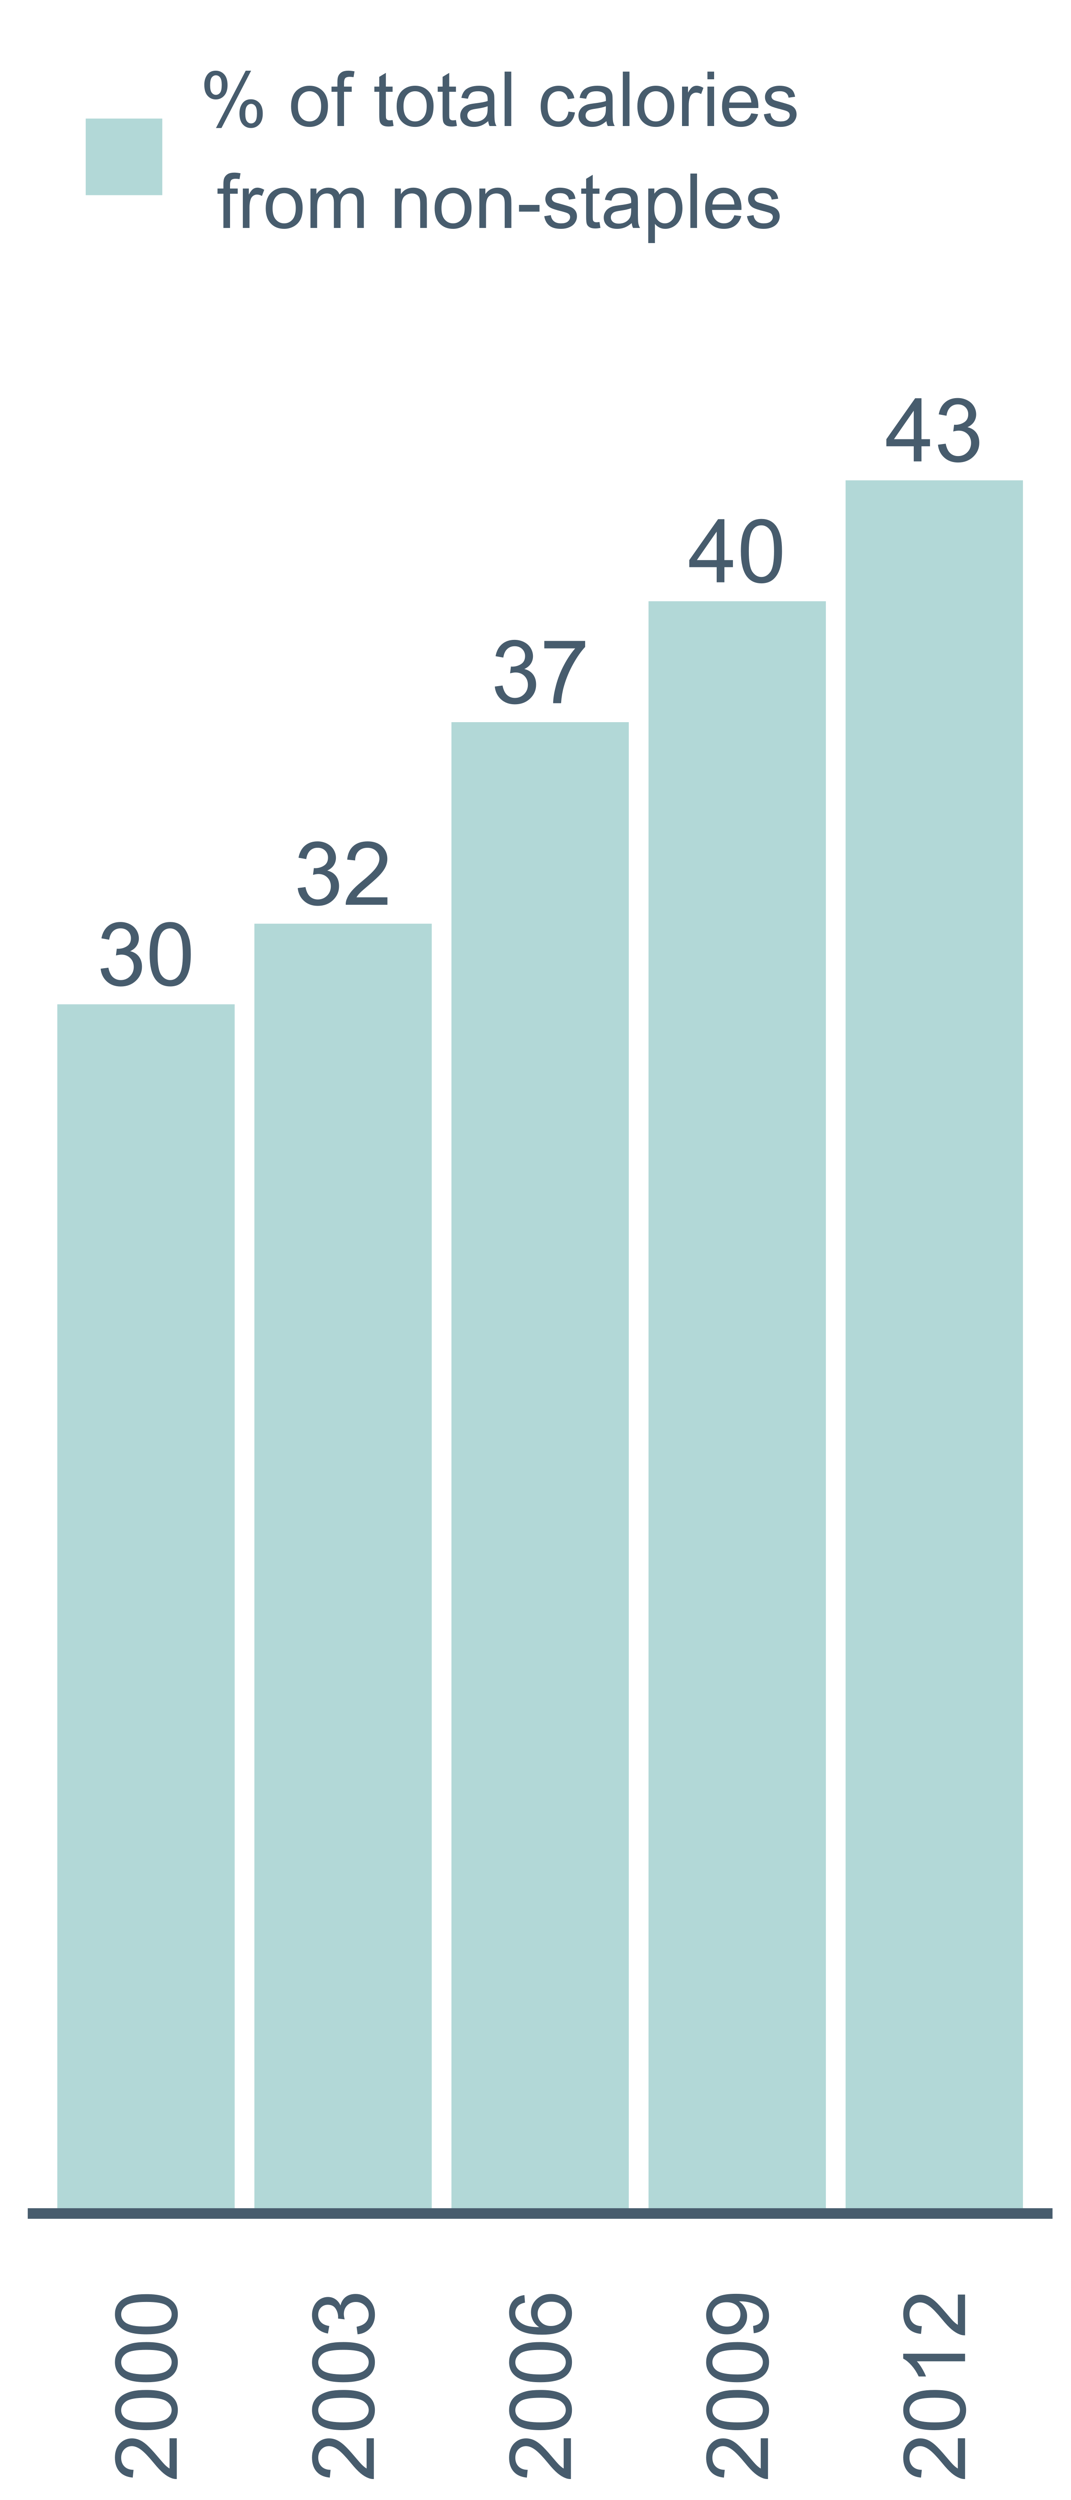 <?xml version="1.0" encoding="UTF-8"?>
<svg xmlns="http://www.w3.org/2000/svg" xmlns:xlink="http://www.w3.org/1999/xlink" width="308.571pt" height="720pt" viewBox="0 0 308.571 720" version="1.1">
<defs>
<g>
<symbol overflow="visible" id="glyph0-0">
<path style="stroke:none;" d="M 1.066 -4.801 L 3.297 -5.098 C 3.551 -3.832 3.988 -2.918 4.605 -2.359 C 5.223 -1.801 5.973 -1.523 6.859 -1.523 C 7.906 -1.523 8.793 -1.887 9.516 -2.613 C 10.238 -3.34 10.598 -4.242 10.602 -5.32 C 10.598 -6.344 10.266 -7.188 9.598 -7.855 C 8.926 -8.52 8.074 -8.852 7.043 -8.855 C 6.621 -8.852 6.094 -8.77 5.469 -8.605 L 5.715 -10.566 C 5.863 -10.543 5.984 -10.535 6.078 -10.539 C 7.023 -10.535 7.879 -10.781 8.645 -11.281 C 9.402 -11.773 9.785 -12.539 9.785 -13.578 C 9.785 -14.391 9.508 -15.07 8.953 -15.609 C 8.398 -16.148 7.684 -16.418 6.809 -16.418 C 5.938 -16.418 5.211 -16.145 4.637 -15.598 C 4.055 -15.051 3.684 -14.23 3.523 -13.145 L 1.289 -13.543 C 1.562 -15.035 2.18 -16.195 3.148 -17.02 C 4.113 -17.84 5.316 -18.25 6.758 -18.254 C 7.746 -18.25 8.66 -18.039 9.496 -17.613 C 10.328 -17.188 10.969 -16.605 11.414 -15.871 C 11.855 -15.133 12.074 -14.352 12.078 -13.527 C 12.074 -12.742 11.863 -12.027 11.445 -11.383 C 11.02 -10.738 10.398 -10.227 9.574 -9.848 C 10.645 -9.594 11.477 -9.078 12.078 -8.301 C 12.672 -7.516 12.973 -6.539 12.973 -5.371 C 12.973 -3.781 12.391 -2.434 11.234 -1.332 C 10.074 -0.227 8.613 0.32 6.844 0.324 C 5.25 0.32 3.926 -0.152 2.871 -1.102 C 1.816 -2.055 1.215 -3.285 1.066 -4.801 Z M 1.066 -4.801 "/>
</symbol>
<symbol overflow="visible" id="glyph0-1">
<path style="stroke:none;" d="M 1.055 -8.965 C 1.055 -11.113 1.273 -12.844 1.719 -14.156 C 2.156 -15.465 2.812 -16.473 3.688 -17.188 C 4.555 -17.895 5.652 -18.25 6.98 -18.254 C 7.953 -18.25 8.809 -18.055 9.547 -17.664 C 10.281 -17.27 10.891 -16.703 11.371 -15.965 C 11.848 -15.223 12.223 -14.32 12.5 -13.262 C 12.77 -12.195 12.906 -10.766 12.91 -8.965 C 12.906 -6.832 12.688 -5.109 12.25 -3.801 C 11.809 -2.488 11.152 -1.477 10.285 -0.762 C 9.41 -0.051 8.309 0.305 6.98 0.309 C 5.223 0.305 3.848 -0.32 2.852 -1.574 C 1.652 -3.086 1.055 -5.551 1.055 -8.965 Z M 3.348 -8.965 C 3.344 -5.98 3.695 -3.992 4.395 -3.004 C 5.094 -2.016 5.953 -1.523 6.98 -1.523 C 8.004 -1.523 8.867 -2.02 9.566 -3.012 C 10.262 -4.004 10.609 -5.988 10.613 -8.965 C 10.609 -11.957 10.262 -13.945 9.566 -14.93 C 8.867 -15.914 7.996 -16.406 6.957 -16.406 C 5.926 -16.406 5.109 -15.973 4.5 -15.105 C 3.73 -13.996 3.344 -11.949 3.348 -8.965 Z M 3.348 -8.965 "/>
</symbol>
<symbol overflow="visible" id="glyph0-2">
<path style="stroke:none;" d="M 12.785 -2.145 L 12.785 0 L 0.77 0 C 0.746 -0.535 0.832 -1.051 1.027 -1.551 C 1.332 -2.367 1.824 -3.172 2.496 -3.969 C 3.168 -4.758 4.141 -5.676 5.418 -6.723 C 7.391 -8.34 8.727 -9.625 9.422 -10.57 C 10.117 -11.516 10.465 -12.41 10.465 -13.258 C 10.465 -14.137 10.148 -14.883 9.516 -15.492 C 8.883 -16.102 8.059 -16.406 7.043 -16.406 C 5.965 -16.406 5.102 -16.082 4.461 -15.438 C 3.812 -14.793 3.488 -13.902 3.484 -12.762 L 1.191 -12.996 C 1.344 -14.707 1.934 -16.008 2.961 -16.906 C 3.984 -17.801 5.363 -18.25 7.094 -18.254 C 8.836 -18.25 10.215 -17.766 11.234 -16.801 C 12.25 -15.832 12.762 -14.637 12.762 -13.207 C 12.762 -12.48 12.609 -11.766 12.312 -11.062 C 12.012 -10.359 11.52 -9.617 10.832 -8.84 C 10.141 -8.062 8.992 -6.996 7.391 -5.641 C 6.047 -4.516 5.188 -3.754 4.812 -3.355 C 4.43 -2.953 4.117 -2.551 3.867 -2.145 Z M 12.785 -2.145 "/>
</symbol>
<symbol overflow="visible" id="glyph0-3">
<path style="stroke:none;" d="M 1.203 -15.797 L 1.203 -17.945 L 12.973 -17.945 L 12.973 -16.207 C 11.812 -14.973 10.664 -13.336 9.527 -11.297 C 8.391 -9.254 7.512 -7.152 6.895 -4.996 C 6.445 -3.473 6.16 -1.809 6.039 0 L 3.746 0 C 3.766 -1.43 4.047 -3.156 4.586 -5.184 C 5.121 -7.207 5.891 -9.16 6.898 -11.043 C 7.898 -12.922 8.969 -14.508 10.105 -15.797 Z M 1.203 -15.797 "/>
</symbol>
<symbol overflow="visible" id="glyph0-4">
<path style="stroke:none;" d="M 8.211 0 L 8.211 -4.352 L 0.324 -4.352 L 0.324 -6.398 L 8.617 -18.18 L 10.441 -18.18 L 10.441 -6.398 L 12.898 -6.398 L 12.898 -4.352 L 10.441 -4.352 L 10.441 0 Z M 8.211 -6.398 L 8.211 -14.594 L 2.516 -6.398 Z M 8.211 -6.398 "/>
</symbol>
<symbol overflow="visible" id="glyph1-0">
<path style="stroke:none;" d="M -2.094 -12.488 L 0 -12.488 L 0 -0.75 C -0.523 -0.734 -1.027 -0.816 -1.516 -1.004 C -2.312 -1.301 -3.098 -1.781 -3.875 -2.438 C -4.648 -3.094 -5.547 -4.043 -6.566 -5.293 C -8.145 -7.219 -9.398 -8.523 -10.324 -9.203 C -11.246 -9.879 -12.121 -10.219 -12.949 -10.223 C -13.809 -10.219 -14.535 -9.91 -15.133 -9.297 C -15.723 -8.676 -16.02 -7.871 -16.023 -6.879 C -16.02 -5.828 -15.703 -4.988 -15.078 -4.359 C -14.445 -3.727 -13.574 -3.406 -12.465 -3.402 L -12.695 -1.164 C -14.363 -1.316 -15.637 -1.895 -16.512 -2.895 C -17.387 -3.895 -17.824 -5.238 -17.828 -6.93 C -17.824 -8.629 -17.352 -9.977 -16.41 -10.973 C -15.465 -11.965 -14.293 -12.461 -12.898 -12.465 C -12.184 -12.461 -11.484 -12.316 -10.801 -12.027 C -10.113 -11.734 -9.391 -11.25 -8.633 -10.578 C -7.871 -9.902 -6.832 -8.785 -5.512 -7.219 C -4.41 -5.91 -3.664 -5.07 -3.273 -4.699 C -2.879 -4.324 -2.484 -4.016 -2.094 -3.777 Z M -2.094 -12.488 "/>
</symbol>
<symbol overflow="visible" id="glyph1-1">
<path style="stroke:none;" d="M -8.758 -1.031 C -10.855 -1.031 -12.543 -1.246 -13.824 -1.676 C -15.102 -2.105 -16.09 -2.746 -16.785 -3.602 C -17.477 -4.453 -17.824 -5.527 -17.828 -6.82 C -17.824 -7.773 -17.633 -8.605 -17.254 -9.324 C -16.867 -10.039 -16.312 -10.633 -15.594 -11.105 C -14.867 -11.57 -13.988 -11.938 -12.953 -12.207 C -11.914 -12.473 -10.516 -12.609 -8.758 -12.609 C -6.672 -12.609 -4.988 -12.395 -3.711 -11.965 C -2.43 -11.535 -1.441 -10.895 -0.742 -10.047 C -0.043 -9.191 0.305 -8.117 0.305 -6.82 C 0.305 -5.105 -0.309 -3.758 -1.539 -2.785 C -3.012 -1.613 -5.418 -1.031 -8.758 -1.031 Z M -8.758 -3.27 C -5.84 -3.27 -3.898 -3.609 -2.934 -4.293 C -1.969 -4.973 -1.488 -5.816 -1.488 -6.82 C -1.488 -7.82 -1.973 -8.66 -2.941 -9.344 C -3.91 -10.023 -5.848 -10.363 -8.758 -10.367 C -11.676 -10.363 -13.617 -10.023 -14.582 -9.344 C -15.539 -8.66 -16.02 -7.809 -16.023 -6.793 C -16.02 -5.789 -15.598 -4.992 -14.754 -4.398 C -13.668 -3.645 -11.668 -3.27 -8.758 -3.27 Z M -8.758 -3.27 "/>
</symbol>
<symbol overflow="visible" id="glyph1-2">
<path style="stroke:none;" d="M -4.688 -1.043 L -4.977 -3.223 C -3.738 -3.473 -2.848 -3.898 -2.305 -4.5 C -1.758 -5.102 -1.488 -5.832 -1.488 -6.699 C -1.488 -7.719 -1.844 -8.586 -2.555 -9.293 C -3.266 -10 -4.145 -10.352 -5.195 -10.355 C -6.195 -10.352 -7.02 -10.027 -7.672 -9.375 C -8.32 -8.719 -8.648 -7.887 -8.648 -6.879 C -8.648 -6.465 -8.566 -5.949 -8.406 -5.34 L -10.32 -5.582 C -10.301 -5.727 -10.293 -5.844 -10.297 -5.934 C -10.293 -6.859 -10.535 -7.695 -11.023 -8.441 C -11.504 -9.18 -12.25 -9.551 -13.262 -9.555 C -14.059 -9.551 -14.723 -9.281 -15.246 -8.742 C -15.77 -8.203 -16.031 -7.504 -16.035 -6.648 C -16.031 -5.801 -15.766 -5.094 -15.234 -4.531 C -14.703 -3.961 -13.902 -3.598 -12.84 -3.441 L -13.227 -1.258 C -14.684 -1.523 -15.816 -2.129 -16.621 -3.074 C -17.422 -4.016 -17.824 -5.191 -17.828 -6.602 C -17.824 -7.566 -17.617 -8.457 -17.203 -9.277 C -16.789 -10.09 -16.223 -10.715 -15.504 -11.148 C -14.785 -11.578 -14.02 -11.793 -13.215 -11.797 C -12.441 -11.793 -11.742 -11.59 -11.117 -11.18 C -10.484 -10.766 -9.984 -10.156 -9.617 -9.352 C -9.371 -10.398 -8.871 -11.211 -8.109 -11.797 C -7.344 -12.375 -6.387 -12.668 -5.246 -12.668 C -3.691 -12.668 -2.379 -12.102 -1.301 -10.973 C -0.223 -9.84 0.316 -8.41 0.316 -6.688 C 0.316 -5.125 -0.148 -3.832 -1.078 -2.801 C -2.008 -1.77 -3.211 -1.184 -4.688 -1.043 Z M -4.688 -1.043 "/>
</symbol>
<symbol overflow="visible" id="glyph1-3">
<path style="stroke:none;" d="M -13.406 -12.344 L -13.238 -10.176 C -14.09 -9.977 -14.715 -9.703 -15.105 -9.352 C -15.723 -8.758 -16.031 -8.031 -16.035 -7.172 C -16.031 -6.477 -15.836 -5.863 -15.453 -5.34 C -14.949 -4.652 -14.219 -4.113 -13.262 -3.719 C -12.297 -3.32 -10.93 -3.113 -9.156 -3.102 C -9.953 -3.621 -10.547 -4.262 -10.938 -5.023 C -11.324 -5.781 -11.52 -6.578 -11.52 -7.414 C -11.52 -8.863 -10.984 -10.102 -9.914 -11.125 C -8.844 -12.145 -7.461 -12.656 -5.766 -12.656 C -4.648 -12.656 -3.609 -12.414 -2.656 -11.934 C -1.695 -11.453 -0.965 -10.793 -0.457 -9.953 C 0.051 -9.113 0.305 -8.16 0.305 -7.098 C 0.305 -5.277 -0.363 -3.797 -1.699 -2.652 C -3.035 -1.504 -5.238 -0.93 -8.309 -0.934 C -11.738 -0.93 -14.23 -1.566 -15.793 -2.836 C -17.145 -3.938 -17.824 -5.426 -17.828 -7.305 C -17.824 -8.699 -17.434 -9.844 -16.652 -10.734 C -15.871 -11.625 -14.789 -12.16 -13.406 -12.344 Z M -5.754 -3.441 C -5 -3.438 -4.277 -3.598 -3.594 -3.918 C -2.906 -4.234 -2.387 -4.68 -2.027 -5.258 C -1.668 -5.828 -1.488 -6.43 -1.488 -7.062 C -1.488 -7.977 -1.859 -8.77 -2.602 -9.434 C -3.344 -10.098 -4.352 -10.43 -5.633 -10.43 C -6.855 -10.43 -7.824 -10.102 -8.531 -9.445 C -9.238 -8.789 -9.59 -7.965 -9.594 -6.977 C -9.59 -5.988 -9.238 -5.152 -8.531 -4.469 C -7.824 -3.781 -6.898 -3.438 -5.754 -3.441 Z M -5.754 -3.441 "/>
</symbol>
<symbol overflow="visible" id="glyph1-4">
<path style="stroke:none;" d="M -4.105 -1.355 L -4.301 -3.453 C -3.312 -3.625 -2.594 -3.965 -2.152 -4.469 C -1.707 -4.965 -1.488 -5.605 -1.488 -6.395 C -1.488 -7.062 -1.641 -7.652 -1.949 -8.156 C -2.254 -8.66 -2.664 -9.074 -3.18 -9.398 C -3.691 -9.719 -4.383 -9.988 -5.258 -10.211 C -6.125 -10.426 -7.016 -10.535 -7.922 -10.539 C -8.016 -10.535 -8.16 -10.531 -8.355 -10.527 C -7.66 -10.086 -7.098 -9.488 -6.668 -8.738 C -6.234 -7.98 -6.016 -7.164 -6.02 -6.285 C -6.016 -4.812 -6.551 -3.57 -7.617 -2.555 C -8.684 -1.539 -10.086 -1.031 -11.832 -1.031 C -13.629 -1.031 -15.078 -1.559 -16.18 -2.621 C -17.273 -3.68 -17.824 -5.012 -17.828 -6.613 C -17.824 -7.766 -17.512 -8.82 -16.895 -9.777 C -16.27 -10.734 -15.387 -11.461 -14.238 -11.961 C -13.086 -12.453 -11.418 -12.703 -9.242 -12.707 C -6.969 -12.703 -5.164 -12.457 -3.82 -11.965 C -2.477 -11.473 -1.453 -10.738 -0.75 -9.766 C -0.047 -8.793 0.305 -7.652 0.305 -6.348 C 0.305 -4.953 -0.078 -3.82 -0.852 -2.941 C -1.621 -2.059 -2.707 -1.527 -4.105 -1.355 Z M -11.941 -10.281 C -13.191 -10.277 -14.184 -9.945 -14.922 -9.281 C -15.652 -8.617 -16.02 -7.816 -16.023 -6.879 C -16.02 -5.91 -15.625 -5.066 -14.836 -4.348 C -14.043 -3.629 -13.016 -3.27 -11.762 -3.27 C -10.629 -3.27 -9.711 -3.609 -9.004 -4.293 C -8.297 -4.973 -7.945 -5.816 -7.945 -6.82 C -7.945 -7.828 -8.297 -8.656 -9.004 -9.305 C -9.711 -9.953 -10.691 -10.277 -11.941 -10.281 Z M -11.941 -10.281 "/>
</symbol>
<symbol overflow="visible" id="glyph1-5">
<path style="stroke:none;" d="M 0 -9.242 L 0 -7.062 L -13.891 -7.062 C -13.387 -6.531 -12.887 -5.844 -12.391 -4.996 C -11.887 -4.141 -11.512 -3.375 -11.266 -2.699 L -13.371 -2.699 C -13.941 -3.918 -14.633 -4.984 -15.453 -5.898 C -16.266 -6.809 -17.059 -7.453 -17.828 -7.836 L -17.828 -9.242 Z M 0 -9.242 "/>
</symbol>
<symbol overflow="visible" id="glyph2-0">
<path style="stroke:none;" d="M 1.273 -11.906 C 1.27 -13.023 1.551 -13.973 2.117 -14.762 C 2.676 -15.543 3.492 -15.938 4.562 -15.938 C 5.543 -15.938 6.355 -15.586 7.004 -14.883 C 7.645 -14.18 7.969 -13.148 7.973 -11.789 C 7.969 -10.461 7.641 -9.438 6.992 -8.727 C 6.336 -8.008 5.535 -7.652 4.586 -7.652 C 3.637 -7.652 2.848 -8.004 2.219 -8.711 C 1.586 -9.414 1.27 -10.48 1.273 -11.906 Z M 4.617 -14.609 C 4.141 -14.605 3.742 -14.398 3.426 -13.988 C 3.105 -13.574 2.945 -12.816 2.949 -11.715 C 2.945 -10.707 3.105 -10 3.43 -9.59 C 3.746 -9.18 4.145 -8.977 4.617 -8.977 C 5.102 -8.977 5.5 -9.184 5.82 -9.598 C 6.133 -10.012 6.293 -10.766 6.297 -11.863 C 6.293 -12.875 6.133 -13.586 5.812 -13.996 C 5.492 -14.402 5.094 -14.605 4.617 -14.609 Z M 4.629 0.578 L 13.199 -15.938 L 14.762 -15.938 L 6.219 0.578 Z M 11.402 -3.676 C 11.402 -4.801 11.684 -5.754 12.246 -6.535 C 12.809 -7.312 13.629 -7.703 14.707 -7.707 C 15.688 -7.703 16.5 -7.352 17.148 -6.652 C 17.793 -5.949 18.117 -4.918 18.117 -3.559 C 18.117 -2.23 17.789 -1.211 17.137 -0.496 C 16.484 0.219 15.68 0.574 14.719 0.578 C 13.77 0.574 12.977 0.223 12.348 -0.484 C 11.715 -1.191 11.402 -2.254 11.402 -3.676 Z M 14.762 -6.379 C 14.273 -6.375 13.875 -6.168 13.559 -5.758 C 13.238 -5.344 13.078 -4.586 13.082 -3.484 C 13.078 -2.484 13.238 -1.777 13.562 -1.367 C 13.879 -0.953 14.273 -0.75 14.75 -0.75 C 15.238 -0.75 15.645 -0.953 15.961 -1.367 C 16.277 -1.777 16.434 -2.535 16.438 -3.633 C 16.434 -4.645 16.273 -5.355 15.957 -5.766 C 15.633 -6.172 15.234 -6.375 14.762 -6.379 Z M 14.762 -6.379 "/>
</symbol>
<symbol overflow="visible" id="glyph2-1">
<path style="stroke:none;" d=""/>
</symbol>
<symbol overflow="visible" id="glyph2-2">
<path style="stroke:none;" d="M 0.727 -5.676 C 0.727 -7.773 1.309 -9.332 2.48 -10.348 C 3.453 -11.184 4.645 -11.602 6.051 -11.605 C 7.609 -11.602 8.883 -11.09 9.875 -10.07 C 10.859 -9.047 11.355 -7.637 11.359 -5.836 C 11.355 -4.375 11.137 -3.223 10.703 -2.387 C 10.262 -1.547 9.625 -0.898 8.789 -0.438 C 7.953 0.027 7.039 0.258 6.051 0.258 C 4.457 0.258 3.172 -0.25 2.195 -1.27 C 1.215 -2.289 0.727 -3.758 0.727 -5.676 Z M 2.703 -5.676 C 2.699 -4.219 3.016 -3.129 3.652 -2.41 C 4.285 -1.684 5.086 -1.324 6.051 -1.324 C 7 -1.324 7.793 -1.688 8.43 -2.414 C 9.062 -3.141 9.379 -4.246 9.383 -5.738 C 9.379 -7.137 9.062 -8.203 8.426 -8.93 C 7.789 -9.652 6.996 -10.012 6.051 -10.016 C 5.086 -10.012 4.285 -9.652 3.652 -8.934 C 3.016 -8.211 2.699 -7.125 2.703 -5.676 Z M 2.703 -5.676 "/>
</symbol>
<symbol overflow="visible" id="glyph2-3">
<path style="stroke:none;" d="M 1.902 0 L 1.902 -9.855 L 0.203 -9.855 L 0.203 -11.352 L 1.902 -11.352 L 1.902 -12.559 C 1.898 -13.316 1.965 -13.883 2.105 -14.258 C 2.285 -14.754 2.613 -15.16 3.082 -15.473 C 3.551 -15.781 4.203 -15.938 5.043 -15.938 C 5.582 -15.938 6.18 -15.871 6.84 -15.742 L 6.551 -14.066 C 6.152 -14.133 5.773 -14.168 5.418 -14.172 C 4.832 -14.168 4.418 -14.043 4.18 -13.797 C 3.934 -13.547 3.812 -13.082 3.816 -12.398 L 3.816 -11.352 L 6.027 -11.352 L 6.027 -9.855 L 3.816 -9.855 L 3.816 0 Z M 1.902 0 "/>
</symbol>
<symbol overflow="visible" id="glyph2-4">
<path style="stroke:none;" d="M 5.645 -1.723 L 5.922 -0.02 C 5.379 0.094 4.895 0.145 4.469 0.148 C 3.77 0.145 3.227 0.039 2.844 -0.18 C 2.453 -0.398 2.184 -0.688 2.031 -1.051 C 1.871 -1.41 1.793 -2.168 1.797 -3.324 L 1.797 -9.855 L 0.383 -9.855 L 0.383 -11.352 L 1.797 -11.352 L 1.797 -14.16 L 3.707 -15.316 L 3.707 -11.352 L 5.645 -11.352 L 5.645 -9.855 L 3.707 -9.855 L 3.707 -3.219 C 3.703 -2.664 3.738 -2.312 3.809 -2.156 C 3.875 -2 3.984 -1.875 4.141 -1.781 C 4.293 -1.688 4.512 -1.641 4.801 -1.645 C 5.012 -1.641 5.293 -1.668 5.645 -1.723 Z M 5.645 -1.723 "/>
</symbol>
<symbol overflow="visible" id="glyph2-5">
<path style="stroke:none;" d="M 8.852 -1.398 C 8.137 -0.793 7.449 -0.367 6.793 -0.117 C 6.129 0.133 5.422 0.258 4.672 0.258 C 3.422 0.258 2.465 -0.047 1.793 -0.656 C 1.121 -1.266 0.785 -2.043 0.789 -2.992 C 0.785 -3.547 0.91 -4.055 1.168 -4.516 C 1.418 -4.973 1.75 -5.34 2.164 -5.621 C 2.57 -5.895 3.031 -6.105 3.547 -6.254 C 3.922 -6.348 4.492 -6.445 5.258 -6.539 C 6.809 -6.727 7.953 -6.945 8.688 -7.203 C 8.691 -7.461 8.695 -7.629 8.699 -7.707 C 8.695 -8.488 8.516 -9.043 8.156 -9.363 C 7.664 -9.797 6.934 -10.012 5.965 -10.016 C 5.059 -10.012 4.387 -9.855 3.957 -9.539 C 3.523 -9.219 3.207 -8.656 3.004 -7.855 L 1.121 -8.113 C 1.289 -8.914 1.57 -9.562 1.965 -10.062 C 2.355 -10.555 2.922 -10.938 3.664 -11.203 C 4.402 -11.469 5.262 -11.602 6.242 -11.605 C 7.207 -11.602 7.996 -11.488 8.602 -11.262 C 9.207 -11.035 9.652 -10.746 9.938 -10.402 C 10.223 -10.055 10.422 -9.621 10.539 -9.094 C 10.598 -8.766 10.629 -8.172 10.633 -7.32 L 10.633 -4.758 C 10.629 -2.969 10.668 -1.836 10.754 -1.363 C 10.832 -0.887 10.996 -0.434 11.242 0 L 9.234 0 C 9.031 -0.398 8.902 -0.863 8.852 -1.398 Z M 8.688 -5.695 C 7.988 -5.41 6.941 -5.168 5.547 -4.969 C 4.754 -4.855 4.195 -4.727 3.867 -4.586 C 3.539 -4.441 3.285 -4.23 3.109 -3.957 C 2.93 -3.68 2.84 -3.379 2.844 -3.047 C 2.84 -2.531 3.035 -2.102 3.426 -1.762 C 3.812 -1.418 4.379 -1.246 5.129 -1.25 C 5.867 -1.246 6.527 -1.41 7.105 -1.734 C 7.68 -2.059 8.105 -2.5 8.379 -3.066 C 8.582 -3.496 8.684 -4.141 8.688 -4.992 Z M 8.688 -5.695 "/>
</symbol>
<symbol overflow="visible" id="glyph2-6">
<path style="stroke:none;" d="M 1.398 0 L 1.398 -15.668 L 3.324 -15.668 L 3.324 0 Z M 1.398 0 "/>
</symbol>
<symbol overflow="visible" id="glyph2-7">
<path style="stroke:none;" d="M 8.852 -4.156 L 10.742 -3.91 C 10.531 -2.605 10.004 -1.586 9.152 -0.848 C 8.301 -0.109 7.254 0.258 6.016 0.258 C 4.461 0.258 3.211 -0.25 2.27 -1.266 C 1.324 -2.281 0.855 -3.734 0.855 -5.633 C 0.855 -6.855 1.059 -7.93 1.465 -8.848 C 1.871 -9.766 2.488 -10.453 3.316 -10.914 C 4.145 -11.371 5.047 -11.602 6.027 -11.605 C 7.258 -11.602 8.266 -11.289 9.051 -10.672 C 9.832 -10.047 10.336 -9.164 10.559 -8.016 L 8.688 -7.727 C 8.508 -8.488 8.191 -9.062 7.742 -9.445 C 7.289 -9.828 6.742 -10.02 6.102 -10.023 C 5.129 -10.02 4.344 -9.672 3.738 -8.98 C 3.133 -8.285 2.828 -7.188 2.832 -5.688 C 2.828 -4.16 3.121 -3.051 3.707 -2.359 C 4.289 -1.668 5.051 -1.324 5.996 -1.324 C 6.746 -1.324 7.379 -1.555 7.887 -2.02 C 8.395 -2.48 8.715 -3.191 8.852 -4.156 Z M 8.852 -4.156 "/>
</symbol>
<symbol overflow="visible" id="glyph2-8">
<path style="stroke:none;" d="M 1.422 0 L 1.422 -11.352 L 3.152 -11.352 L 3.152 -9.629 C 3.594 -10.43 4 -10.961 4.375 -11.219 C 4.746 -11.473 5.156 -11.602 5.609 -11.605 C 6.254 -11.602 6.914 -11.395 7.59 -10.988 L 6.926 -9.203 C 6.453 -9.477 5.98 -9.613 5.516 -9.617 C 5.09 -9.613 4.711 -9.488 4.379 -9.238 C 4.043 -8.984 3.805 -8.633 3.664 -8.188 C 3.445 -7.5 3.34 -6.754 3.344 -5.941 L 3.344 0 Z M 1.422 0 "/>
</symbol>
<symbol overflow="visible" id="glyph2-9">
<path style="stroke:none;" d="M 1.453 -13.457 L 1.453 -15.668 L 3.379 -15.668 L 3.379 -13.457 Z M 1.453 0 L 1.453 -11.352 L 3.379 -11.352 L 3.379 0 Z M 1.453 0 "/>
</symbol>
<symbol overflow="visible" id="glyph2-10">
<path style="stroke:none;" d="M 9.215 -3.656 L 11.199 -3.41 C 10.883 -2.246 10.305 -1.344 9.457 -0.703 C 8.609 -0.062 7.527 0.258 6.211 0.258 C 4.547 0.258 3.227 -0.254 2.258 -1.277 C 1.281 -2.301 0.797 -3.734 0.801 -5.578 C 0.797 -7.488 1.289 -8.969 2.273 -10.023 C 3.258 -11.074 4.531 -11.602 6.102 -11.605 C 7.617 -11.602 8.859 -11.086 9.82 -10.055 C 10.781 -9.023 11.262 -7.57 11.266 -5.695 C 11.262 -5.582 11.258 -5.41 11.254 -5.184 L 2.789 -5.184 C 2.859 -3.934 3.211 -2.977 3.848 -2.316 C 4.48 -1.652 5.27 -1.324 6.219 -1.324 C 6.922 -1.324 7.523 -1.508 8.023 -1.879 C 8.52 -2.25 8.918 -2.844 9.215 -3.656 Z M 2.895 -6.766 L 9.234 -6.766 C 9.148 -7.719 8.906 -8.434 8.508 -8.914 C 7.895 -9.648 7.098 -10.02 6.125 -10.023 C 5.238 -10.02 4.496 -9.723 3.895 -9.137 C 3.289 -8.543 2.957 -7.754 2.895 -6.766 Z M 2.895 -6.766 "/>
</symbol>
<symbol overflow="visible" id="glyph2-11">
<path style="stroke:none;" d="M 0.672 -3.387 L 2.574 -3.688 C 2.676 -2.922 2.973 -2.34 3.465 -1.934 C 3.949 -1.527 4.633 -1.324 5.516 -1.324 C 6.395 -1.324 7.051 -1.504 7.48 -1.863 C 7.906 -2.223 8.121 -2.645 8.121 -3.133 C 8.121 -3.566 7.93 -3.906 7.555 -4.156 C 7.289 -4.324 6.637 -4.543 5.59 -4.809 C 4.176 -5.164 3.195 -5.473 2.656 -5.734 C 2.109 -5.992 1.695 -6.352 1.414 -6.812 C 1.129 -7.27 0.988 -7.777 0.992 -8.336 C 0.988 -8.84 1.105 -9.309 1.34 -9.742 C 1.57 -10.172 1.887 -10.531 2.289 -10.816 C 2.582 -11.035 2.988 -11.219 3.508 -11.375 C 4.023 -11.523 4.578 -11.602 5.172 -11.605 C 6.059 -11.602 6.84 -11.473 7.516 -11.219 C 8.188 -10.961 8.684 -10.613 9.008 -10.18 C 9.328 -9.738 9.551 -9.152 9.672 -8.422 L 7.793 -8.164 C 7.707 -8.746 7.457 -9.203 7.047 -9.531 C 6.637 -9.855 6.059 -10.02 5.312 -10.023 C 4.426 -10.02 3.797 -9.875 3.422 -9.586 C 3.043 -9.293 2.852 -8.949 2.855 -8.562 C 2.852 -8.309 2.93 -8.086 3.09 -7.887 C 3.242 -7.68 3.488 -7.508 3.828 -7.375 C 4.016 -7.301 4.582 -7.137 5.527 -6.883 C 6.883 -6.52 7.832 -6.223 8.371 -5.992 C 8.906 -5.758 9.328 -5.422 9.641 -4.98 C 9.945 -4.535 10.102 -3.984 10.102 -3.336 C 10.102 -2.688 9.914 -2.082 9.539 -1.52 C 9.164 -0.949 8.621 -0.512 7.918 -0.207 C 7.211 0.105 6.414 0.258 5.527 0.258 C 4.047 0.258 2.922 -0.047 2.152 -0.66 C 1.375 -1.273 0.883 -2.184 0.672 -3.387 Z M 0.672 -3.387 "/>
</symbol>
<symbol overflow="visible" id="glyph2-12">
<path style="stroke:none;" d="M 1.441 0 L 1.441 -11.352 L 3.164 -11.352 L 3.164 -9.758 C 3.52 -10.309 3.992 -10.758 4.586 -11.098 C 5.176 -11.434 5.848 -11.602 6.605 -11.605 C 7.441 -11.602 8.133 -11.426 8.672 -11.082 C 9.211 -10.73 9.59 -10.242 9.812 -9.617 C 10.707 -10.938 11.875 -11.602 13.316 -11.605 C 14.441 -11.602 15.309 -11.289 15.914 -10.672 C 16.52 -10.047 16.82 -9.09 16.824 -7.793 L 16.824 0 L 14.91 0 L 14.91 -7.148 C 14.906 -7.918 14.844 -8.473 14.723 -8.812 C 14.594 -9.148 14.367 -9.418 14.043 -9.629 C 13.711 -9.832 13.328 -9.938 12.891 -9.941 C 12.09 -9.938 11.426 -9.672 10.898 -9.145 C 10.371 -8.609 10.105 -7.758 10.109 -6.594 L 10.109 0 L 8.188 0 L 8.188 -7.375 C 8.184 -8.227 8.027 -8.867 7.715 -9.297 C 7.398 -9.723 6.887 -9.938 6.176 -9.941 C 5.637 -9.938 5.137 -9.793 4.676 -9.512 C 4.215 -9.223 3.879 -8.809 3.676 -8.262 C 3.465 -7.711 3.363 -6.918 3.367 -5.891 L 3.367 0 Z M 1.441 0 "/>
</symbol>
<symbol overflow="visible" id="glyph2-13">
<path style="stroke:none;" d="M 1.441 0 L 1.441 -11.352 L 3.176 -11.352 L 3.176 -9.738 C 4.008 -10.98 5.211 -11.602 6.785 -11.605 C 7.469 -11.602 8.098 -11.48 8.672 -11.238 C 9.246 -10.992 9.676 -10.668 9.961 -10.27 C 10.246 -9.867 10.445 -9.395 10.559 -8.852 C 10.629 -8.492 10.664 -7.867 10.668 -6.98 L 10.668 0 L 8.742 0 L 8.742 -6.906 C 8.742 -7.684 8.664 -8.27 8.516 -8.66 C 8.363 -9.051 8.098 -9.359 7.719 -9.594 C 7.336 -9.82 6.891 -9.938 6.379 -9.941 C 5.559 -9.938 4.852 -9.676 4.258 -9.16 C 3.66 -8.637 3.363 -7.652 3.367 -6.199 L 3.367 0 Z M 1.441 0 "/>
</symbol>
<symbol overflow="visible" id="glyph2-14">
<path style="stroke:none;" d="M 0.695 -4.703 L 0.695 -6.637 L 6.605 -6.637 L 6.605 -4.703 Z M 0.695 -4.703 "/>
</symbol>
<symbol overflow="visible" id="glyph2-15">
<path style="stroke:none;" d="M 1.441 4.352 L 1.441 -11.352 L 3.195 -11.352 L 3.195 -9.875 C 3.605 -10.449 4.074 -10.883 4.594 -11.172 C 5.113 -11.457 5.742 -11.602 6.488 -11.605 C 7.453 -11.602 8.309 -11.352 9.051 -10.855 C 9.789 -10.355 10.348 -9.652 10.73 -8.746 C 11.105 -7.836 11.297 -6.84 11.297 -5.762 C 11.297 -4.598 11.086 -3.555 10.672 -2.625 C 10.25 -1.695 9.645 -0.98 8.855 -0.484 C 8.059 0.012 7.223 0.258 6.348 0.258 C 5.703 0.258 5.129 0.125 4.621 -0.148 C 4.109 -0.414 3.691 -0.758 3.367 -1.176 L 3.367 4.352 Z M 3.184 -5.609 C 3.18 -4.148 3.477 -3.07 4.07 -2.371 C 4.66 -1.672 5.375 -1.324 6.219 -1.324 C 7.07 -1.324 7.805 -1.684 8.418 -2.41 C 9.023 -3.129 9.328 -4.25 9.332 -5.773 C 9.328 -7.215 9.031 -8.297 8.438 -9.02 C 7.844 -9.738 7.133 -10.102 6.305 -10.102 C 5.484 -10.102 4.758 -9.715 4.129 -8.949 C 3.496 -8.18 3.18 -7.066 3.184 -5.609 Z M 3.184 -5.609 "/>
</symbol>
</g>
<clipPath id="clip1">
  <path d="M 7.992 88.41 L 304.246 88.41 L 304.246 638.453 L 7.992 638.453 Z M 7.992 88.41 "/>
</clipPath>
</defs>
<g id="surface72996">
<g clip-path="url(#clip1)" clip-rule="nonzero">
<path style=" stroke:none;fill-rule:nonzero;fill:rgb(69.804%,84.706%,84.314%);fill-opacity:1;" d="M 16.508 289.223 L 67.609 289.223 L 67.609 637.453 L 16.508 637.453 Z M 16.508 289.223 "/>
<path style=" stroke:none;fill-rule:nonzero;fill:rgb(69.804%,84.706%,84.314%);fill-opacity:1;" d="M 73.289 266.008 L 124.391 266.008 L 124.391 637.453 L 73.289 637.453 Z M 73.289 266.008 "/>
<path style=" stroke:none;fill-rule:nonzero;fill:rgb(69.804%,84.706%,84.314%);fill-opacity:1;" d="M 130.066 207.969 L 181.168 207.969 L 181.168 637.453 L 130.066 637.453 Z M 130.066 207.969 "/>
<path style=" stroke:none;fill-rule:nonzero;fill:rgb(69.804%,84.706%,84.314%);fill-opacity:1;" d="M 186.848 173.148 L 237.949 173.148 L 237.949 637.457 L 186.848 637.457 Z M 186.848 173.148 "/>
<path style=" stroke:none;fill-rule:nonzero;fill:rgb(69.804%,84.706%,84.314%);fill-opacity:1;" d="M 243.625 138.324 L 294.727 138.324 L 294.727 637.457 L 243.625 637.457 Z M 243.625 138.324 "/>
<g style="fill:rgb(27.843%,36.078%,42.745%);fill-opacity:1;">
  <use xlink:href="#glyph0-0" x="27.934" y="283.77"/>
  <use xlink:href="#glyph0-1" x="42.058" y="283.77"/>
</g>
<g style="fill:rgb(27.843%,36.078%,42.745%);fill-opacity:1;">
  <use xlink:href="#glyph0-0" x="84.715" y="260.555"/>
  <use xlink:href="#glyph0-2" x="98.839" y="260.555"/>
</g>
<g style="fill:rgb(27.843%,36.078%,42.745%);fill-opacity:1;">
  <use xlink:href="#glyph0-0" x="141.492" y="202.516"/>
  <use xlink:href="#glyph0-3" x="155.616" y="202.516"/>
</g>
<g style="fill:rgb(27.843%,36.078%,42.745%);fill-opacity:1;">
  <use xlink:href="#glyph0-4" x="198.273" y="167.691"/>
  <use xlink:href="#glyph0-1" x="212.398" y="167.691"/>
</g>
<g style="fill:rgb(27.843%,36.078%,42.745%);fill-opacity:1;">
  <use xlink:href="#glyph0-4" x="255.051" y="132.871"/>
  <use xlink:href="#glyph0-0" x="269.175" y="132.871"/>
</g>
</g>
<path style="fill:none;stroke-width:3.043;stroke-linecap:butt;stroke-linejoin:round;stroke:rgb(27.843%,36.078%,42.745%);stroke-opacity:1;stroke-miterlimit:10;" d="M 7.992 637.453 L 303.246 637.453 "/>
<g style="fill:rgb(27.843%,36.078%,42.745%);fill-opacity:1;">
  <use xlink:href="#glyph1-0" x="50.938" y="714.672"/>
  <use xlink:href="#glyph1-1" x="50.938" y="700.876"/>
  <use xlink:href="#glyph1-1" x="50.938" y="687.081"/>
  <use xlink:href="#glyph1-1" x="50.938" y="673.285"/>
</g>
<g style="fill:rgb(27.843%,36.078%,42.745%);fill-opacity:1;">
  <use xlink:href="#glyph1-0" x="107.715" y="714.672"/>
  <use xlink:href="#glyph1-1" x="107.715" y="700.876"/>
  <use xlink:href="#glyph1-1" x="107.715" y="687.081"/>
  <use xlink:href="#glyph1-2" x="107.715" y="673.285"/>
</g>
<g style="fill:rgb(27.843%,36.078%,42.745%);fill-opacity:1;">
  <use xlink:href="#glyph1-0" x="164.496" y="714.672"/>
  <use xlink:href="#glyph1-1" x="164.496" y="700.876"/>
  <use xlink:href="#glyph1-1" x="164.496" y="687.081"/>
  <use xlink:href="#glyph1-3" x="164.496" y="673.285"/>
</g>
<g style="fill:rgb(27.843%,36.078%,42.745%);fill-opacity:1;">
  <use xlink:href="#glyph1-0" x="221.273" y="714.672"/>
  <use xlink:href="#glyph1-1" x="221.273" y="700.876"/>
  <use xlink:href="#glyph1-1" x="221.273" y="687.081"/>
  <use xlink:href="#glyph1-4" x="221.273" y="673.285"/>
</g>
<g style="fill:rgb(27.843%,36.078%,42.745%);fill-opacity:1;">
  <use xlink:href="#glyph1-0" x="278.055" y="714.672"/>
  <use xlink:href="#glyph1-1" x="278.055" y="700.876"/>
  <use xlink:href="#glyph1-5" x="278.055" y="687.081"/>
  <use xlink:href="#glyph1-0" x="278.055" y="673.285"/>
</g>
<path style=" stroke:none;fill-rule:nonzero;fill:rgb(69.804%,84.706%,84.314%);fill-opacity:1;" d="M 24.695 34.145 L 46.758 34.145 L 46.758 56.207 L 24.695 56.207 Z M 24.695 34.145 "/>
<g style="fill:rgb(27.843%,36.078%,42.745%);fill-opacity:1;">
  <use xlink:href="#glyph2-0" x="57.59" y="36.293"/>
  <use xlink:href="#glyph2-1" x="77.053" y="36.293"/>
  <use xlink:href="#glyph2-2" x="83.134" y="36.293"/>
  <use xlink:href="#glyph2-3" x="95.308" y="36.293"/>
  <use xlink:href="#glyph2-1" x="101.389" y="36.293"/>
  <use xlink:href="#glyph2-4" x="107.47" y="36.293"/>
  <use xlink:href="#glyph2-2" x="113.552" y="36.293"/>
  <use xlink:href="#glyph2-4" x="125.725" y="36.293"/>
  <use xlink:href="#glyph2-5" x="131.807" y="36.293"/>
  <use xlink:href="#glyph2-6" x="143.98" y="36.293"/>
  <use xlink:href="#glyph2-1" x="148.843" y="36.293"/>
  <use xlink:href="#glyph2-7" x="154.925" y="36.293"/>
  <use xlink:href="#glyph2-5" x="165.869" y="36.293"/>
  <use xlink:href="#glyph2-6" x="178.043" y="36.293"/>
  <use xlink:href="#glyph2-2" x="182.906" y="36.293"/>
  <use xlink:href="#glyph2-8" x="195.079" y="36.293"/>
  <use xlink:href="#glyph2-9" x="202.369" y="36.293"/>
  <use xlink:href="#glyph2-10" x="207.232" y="36.293"/>
  <use xlink:href="#glyph2-11" x="219.405" y="36.293"/>
</g>
<g style="fill:rgb(27.843%,36.078%,42.745%);fill-opacity:1;">
  <use xlink:href="#glyph2-3" x="62.461" y="65.648"/>
  <use xlink:href="#glyph2-8" x="68.542" y="65.648"/>
  <use xlink:href="#glyph2-2" x="75.832" y="65.648"/>
  <use xlink:href="#glyph2-12" x="88.005" y="65.648"/>
  <use xlink:href="#glyph2-1" x="106.239" y="65.648"/>
  <use xlink:href="#glyph2-13" x="112.32" y="65.648"/>
  <use xlink:href="#glyph2-2" x="124.494" y="65.648"/>
  <use xlink:href="#glyph2-13" x="136.667" y="65.648"/>
  <use xlink:href="#glyph2-14" x="148.841" y="65.648"/>
  <use xlink:href="#glyph2-11" x="156.13" y="65.648"/>
  <use xlink:href="#glyph2-4" x="167.074" y="65.648"/>
  <use xlink:href="#glyph2-5" x="173.156" y="65.648"/>
  <use xlink:href="#glyph2-15" x="185.329" y="65.648"/>
  <use xlink:href="#glyph2-6" x="197.503" y="65.648"/>
  <use xlink:href="#glyph2-10" x="202.366" y="65.648"/>
  <use xlink:href="#glyph2-11" x="214.54" y="65.648"/>
</g>
</g>
</svg>
